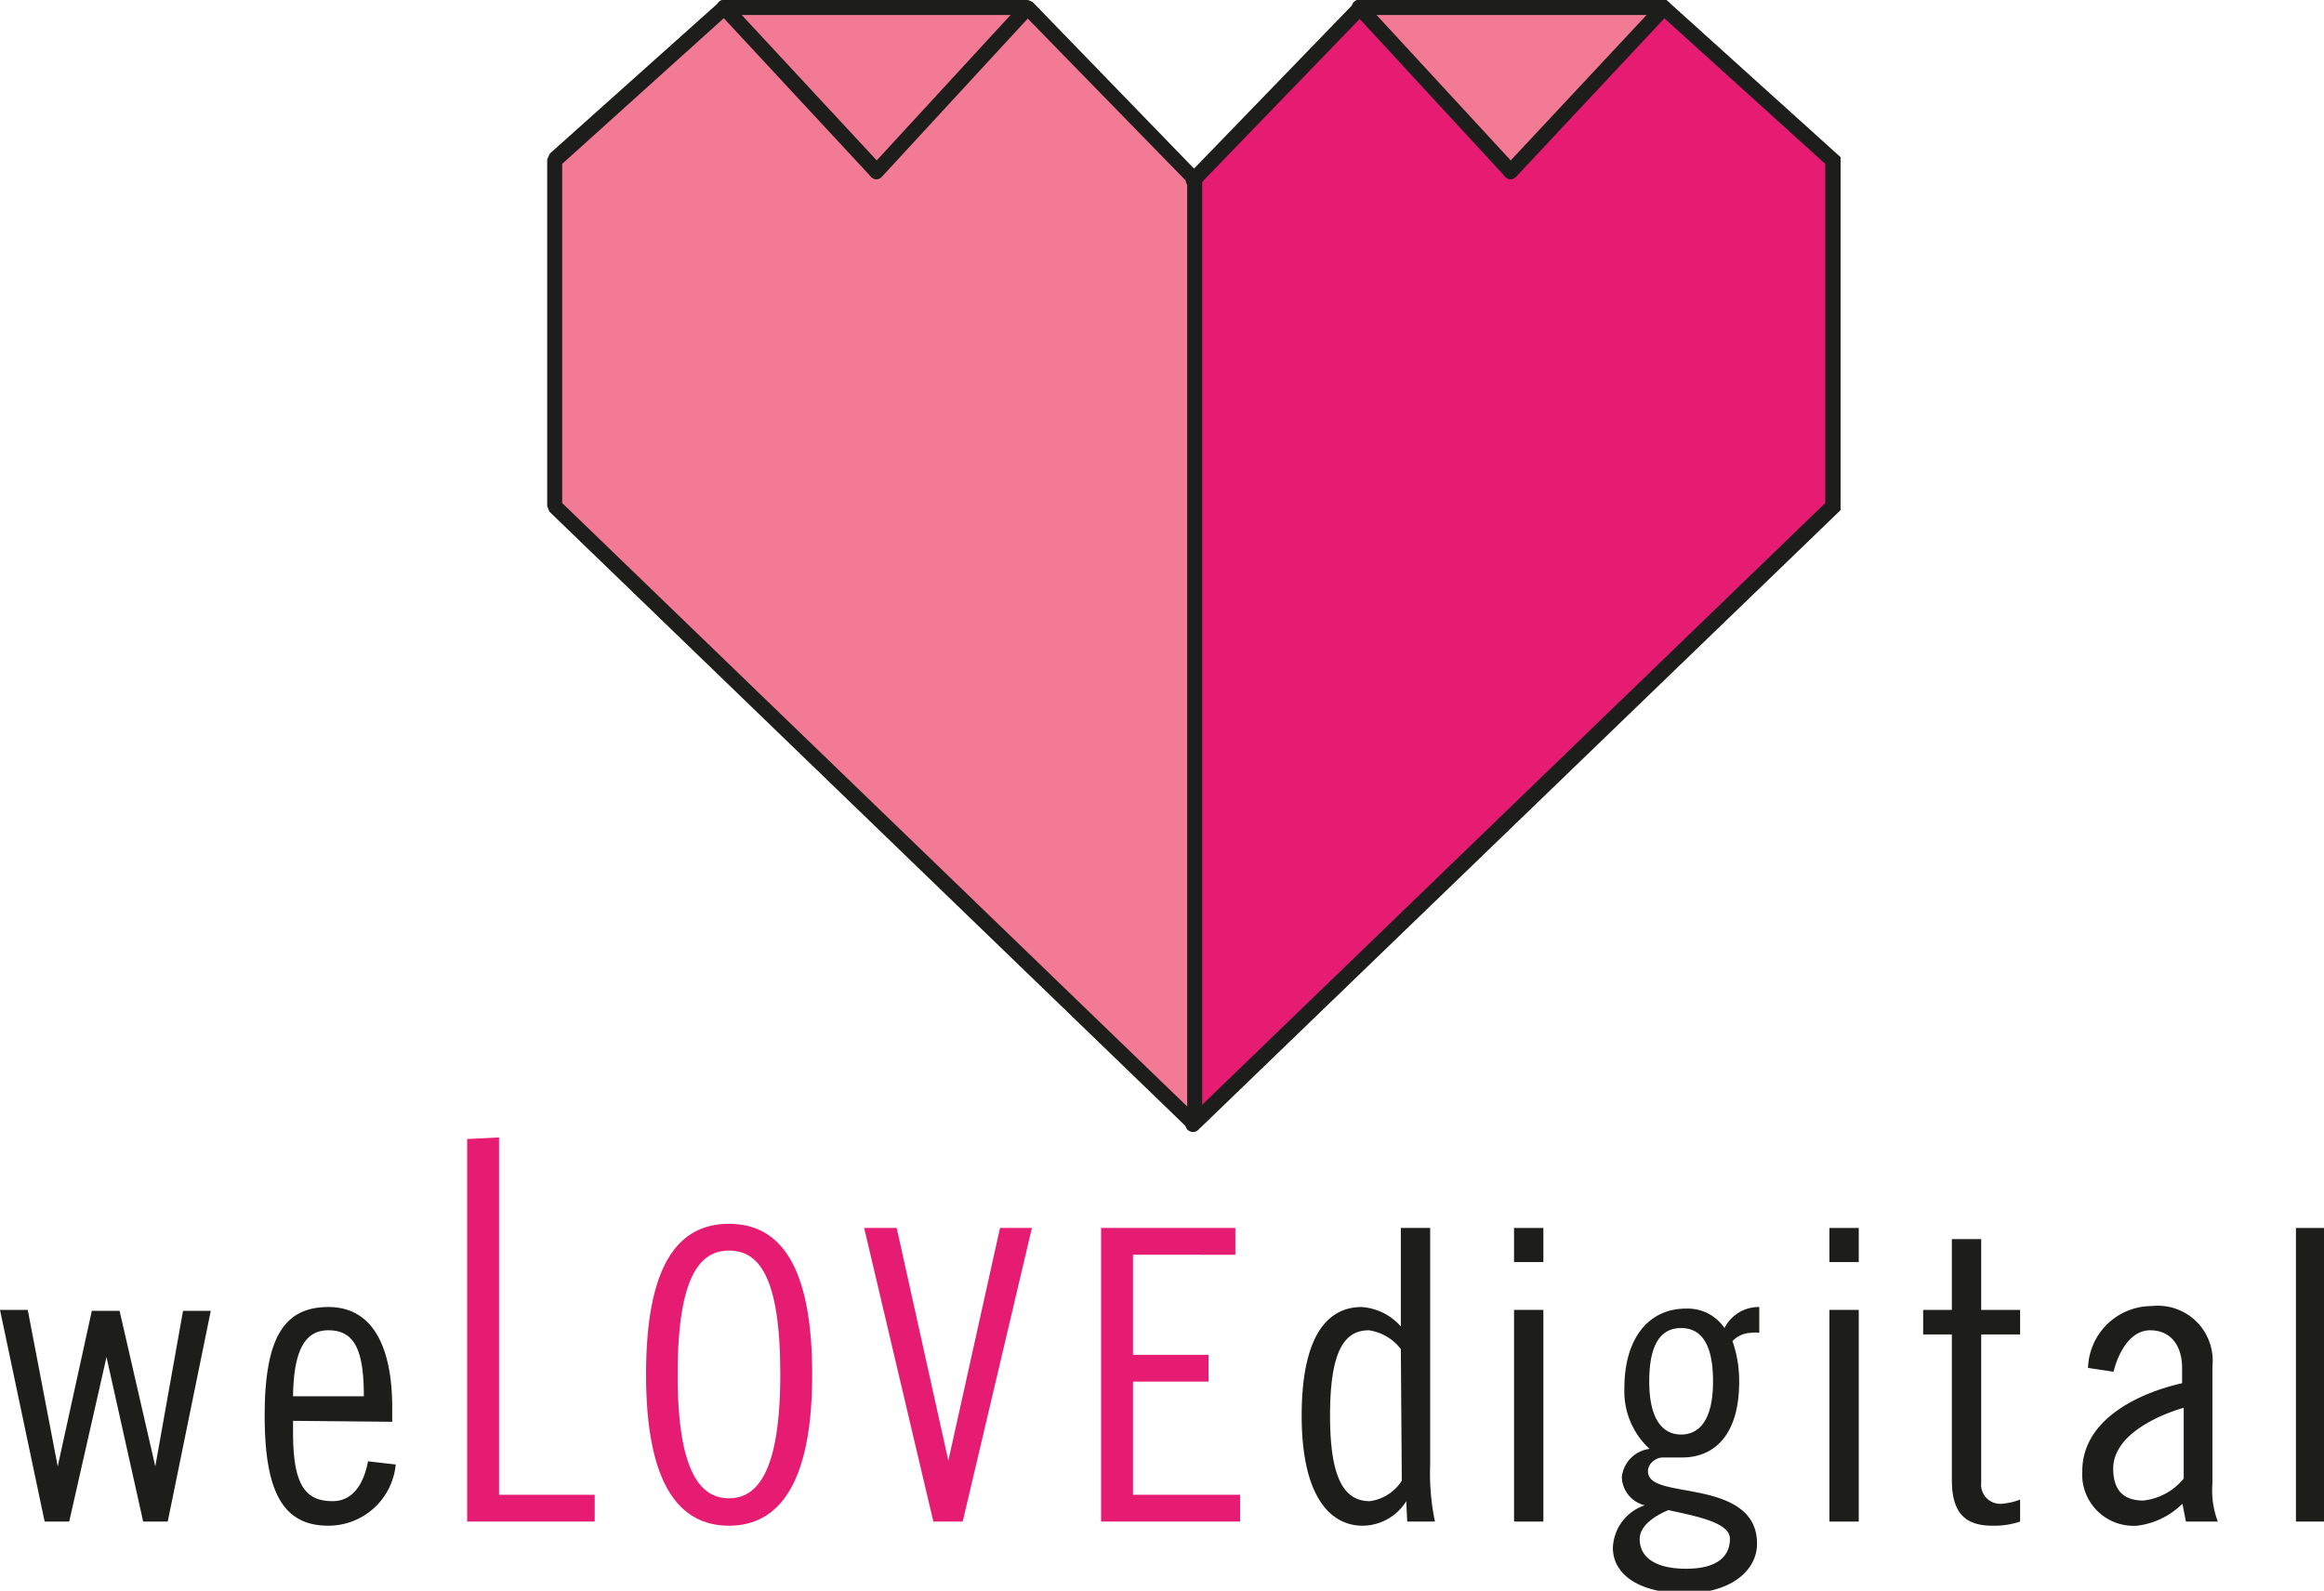 <svg xmlns="http://www.w3.org/2000/svg" viewBox="0 0 72.88 49.9">
  <title>gazduig_fooldal_welove</title>
  <g id="Layer_2" data-name="Layer 2">
    <g id="Layer_2-2" data-name="Layer 2">
      <g>
        <polygon points="17.39 5.04 22.71 0.24 32.22 0.24 37.47 5.65 37.47 35.27 17.39 15.88 17.39 5.04" style="fill: #f27a95"/>
        <polyline points="37.41 35.27 57.49 15.88 57.49 5.04 52.17 0.24 42.66 0.24 37.41 5.65" style="fill: #e61b72"/>
        <polygon points="42.64 0.24 52.14 0.24 47.39 5.36 42.64 0.24" style="fill: #f27a95"/>
        <path d="M37.3,35.44,17.23,16.05l-.07-.17V5l.08-.18L22.56.06,22.71,0h9.51l.17.07,5.25,5.42.06.16V35.27ZM17.63,15.78l19.6,18.93v-29L32.12.47H22.81L17.63,5.14Z" style="fill: #1d1d1b"/>
        <path d="M37.41,35.51a.28.28,0,0,1-.17-.07.25.25,0,0,1,0-.34l20-19.32V5.14L52.08.47H42.76L37.59,5.82a.25.25,0,0,1-.34,0,.24.24,0,0,1,0-.33L42.56,0h9.7l5.46,4.93V16l-.07.07L37.58,35.44A.23.23,0,0,1,37.41,35.51Z" style="fill: #1d1d1b"/>
        <path d="M27.48,5.62a.25.25,0,0,1-.17-.08L22.54.4a.25.25,0,0,1,0-.34.24.24,0,0,1,.34,0l4.77,5.14a.23.23,0,0,1,0,.33A.2.2,0,0,1,27.48,5.62Z" style="fill: #1d1d1b"/>
        <path d="M27.48,5.62a.23.23,0,0,1-.16-.07.24.24,0,0,1,0-.33L32.05.08a.23.23,0,0,1,.33,0,.25.25,0,0,1,0,.34L27.66,5.54A.25.25,0,0,1,27.48,5.62Z" style="fill: #1d1d1b"/>
        <path d="M47.38,5.62a.24.24,0,0,1-.18-.4L52,.08a.24.24,0,0,1,.34,0,.25.25,0,0,1,0,.34L47.55,5.54A.25.25,0,0,1,47.38,5.62Z" style="fill: #1d1d1b"/>
        <g>
          <line x1="47.38" y1="5.38" x2="42.64" y2="0.24" style="fill: #e5332a"/>
          <path d="M47.38,5.62a.25.25,0,0,1-.18-.08L42.46.4a.24.24,0,0,1,0-.34.23.23,0,0,1,.33,0l4.74,5.14a.24.24,0,0,1,0,.33A.23.23,0,0,1,47.38,5.62Z" style="fill: #1d1d1b"/>
        </g>
        <g>
          <path d="M.87,41.09,1.81,46h0l1.07-4.88h.87L4.87,46h0l.87-4.88h.87L5.26,47.73H4.49L3.34,42.57h0L2.17,47.73H1.4L0,41.09Z" style="fill: #1d1d1b"/>
          <path d="M9.19,44.57v.37c0,1.62.37,2.15,1.24,2.15.7,0,1-.65,1.11-1.25l.87.1a2.12,2.12,0,0,1-2.11,1.92c-1.39,0-2-1-2-3.45S8.91,41,10.3,41s2,1.25,2,3.16v.44Zm2.22-.77c0-1.43-.28-2.07-1.11-2.07-.66,0-1.09.49-1.11,2.07Z" style="fill: #1d1d1b"/>
          <path d="M15.65,35.68V46.89h3v.84h-4v-12Z" style="fill: #e61b72"/>
          <path d="M22.86,47.86c-1.56,0-2.6-1.3-2.6-4.74s1-4.73,2.6-4.73,2.61,1.3,2.61,4.73S24.42,47.86,22.86,47.86Zm0-8.63c-.89,0-1.61.77-1.61,3.89S22,47,22.86,47s1.61-.77,1.61-3.9S23.76,39.23,22.86,39.23Z" style="fill: #e61b72"/>
          <path d="M28.12,38.52l1.62,7.3h0l1.62-7.3h1l-2.17,9.21h-.92l-2.17-9.21Z" style="fill: #e61b72"/>
          <path d="M38.74,38.52v.84H35.53V42.5H37.9v.84H35.53v3.55h3.36v.84H34.53V38.52Z" style="fill: #e61b72"/>
          <path d="M44.1,47.09h0a1.62,1.62,0,0,1-1.37.77c-1,0-1.91-.9-1.91-3.45S41.66,41,42.7,41a1.8,1.8,0,0,1,1.23.61V38.52h.92v7.42A7.37,7.37,0,0,0,45,47.73h-.87Zm-.17-4.77a1.54,1.54,0,0,0-1-.59c-.77,0-1.22.64-1.22,2.68s.48,2.68,1.25,2.68a1.42,1.42,0,0,0,1-.64Z" style="fill: #1d1d1b"/>
          <path d="M47.48,38.52h.92v1.07h-.92Zm0,2.57h.92v6.64h-.92Z" style="fill: #1d1d1b"/>
          <path d="M55.17,41.81a.8.8,0,0,0-.26,0,.83.83,0,0,0-.58.26,3.77,3.77,0,0,1,.21,1.28c0,1.65-.77,2.37-1.79,2.37-.21,0-.41,0-.61,0s-.46.18-.46.43c0,.47.75.5,1.61.68s1.81.51,1.81,1.59c0,.87-.85,1.56-2.25,1.56s-2.27-.56-2.27-1.43a1.46,1.46,0,0,1,1-1.33.94.94,0,0,1-.72-.89,1,1,0,0,1,.87-.88,2.45,2.45,0,0,1-.79-1.9c0-1.58.77-2.5,1.93-2.5a1.39,1.39,0,0,1,1.21.61A1.2,1.2,0,0,1,55.17,41Zm-2.85,5.56c-.54.23-.9.54-.9.91,0,.55.46.93,1.46.93s1.37-.41,1.37-.94S53.11,47.55,52.32,47.37Zm.4-2.37c.54,0,1-.41,1-1.67s-.43-1.67-1-1.67-1,.4-1,1.67S52.19,45,52.72,45Z" style="fill: #1d1d1b"/>
          <path d="M57.37,38.52h.92v1.07h-.92Zm0,2.57h.92v6.64h-.92Z" style="fill: #1d1d1b"/>
          <path d="M60.31,41.09h.9V38.87h.92v2.22h1.22v.77H62.13v4.65a.6.6,0,0,0,.66.66,2,2,0,0,0,.56-.13v.69a2.57,2.57,0,0,1-.87.13c-.86,0-1.27-.41-1.27-1.43V41.86h-.9Z" style="fill: #1d1d1b"/>
          <path d="M65.48,42.91a2,2,0,0,1,2-1.94,1.72,1.72,0,0,1,1.9,1.89v3.7a2.74,2.74,0,0,0,.17,1.17h-1l-.11-.56a2.43,2.43,0,0,1-1.42.69,1.61,1.61,0,0,1-1.72-1.71c0-1.64,1.8-2.46,3.13-2.76v-.47c0-.73-.37-1.19-1-1.19s-1,.7-1.15,1.3Zm3,1.25c-.85.25-2.21.87-2.21,1.91,0,.63.28,1,.94,1a1.89,1.89,0,0,0,1.27-.69Z" style="fill: #1d1d1b"/>
          <path d="M72,38.52h.91v9.21H72Z" style="fill: #1d1d1b"/>
        </g>
      </g>
    </g>
  </g>
</svg>
